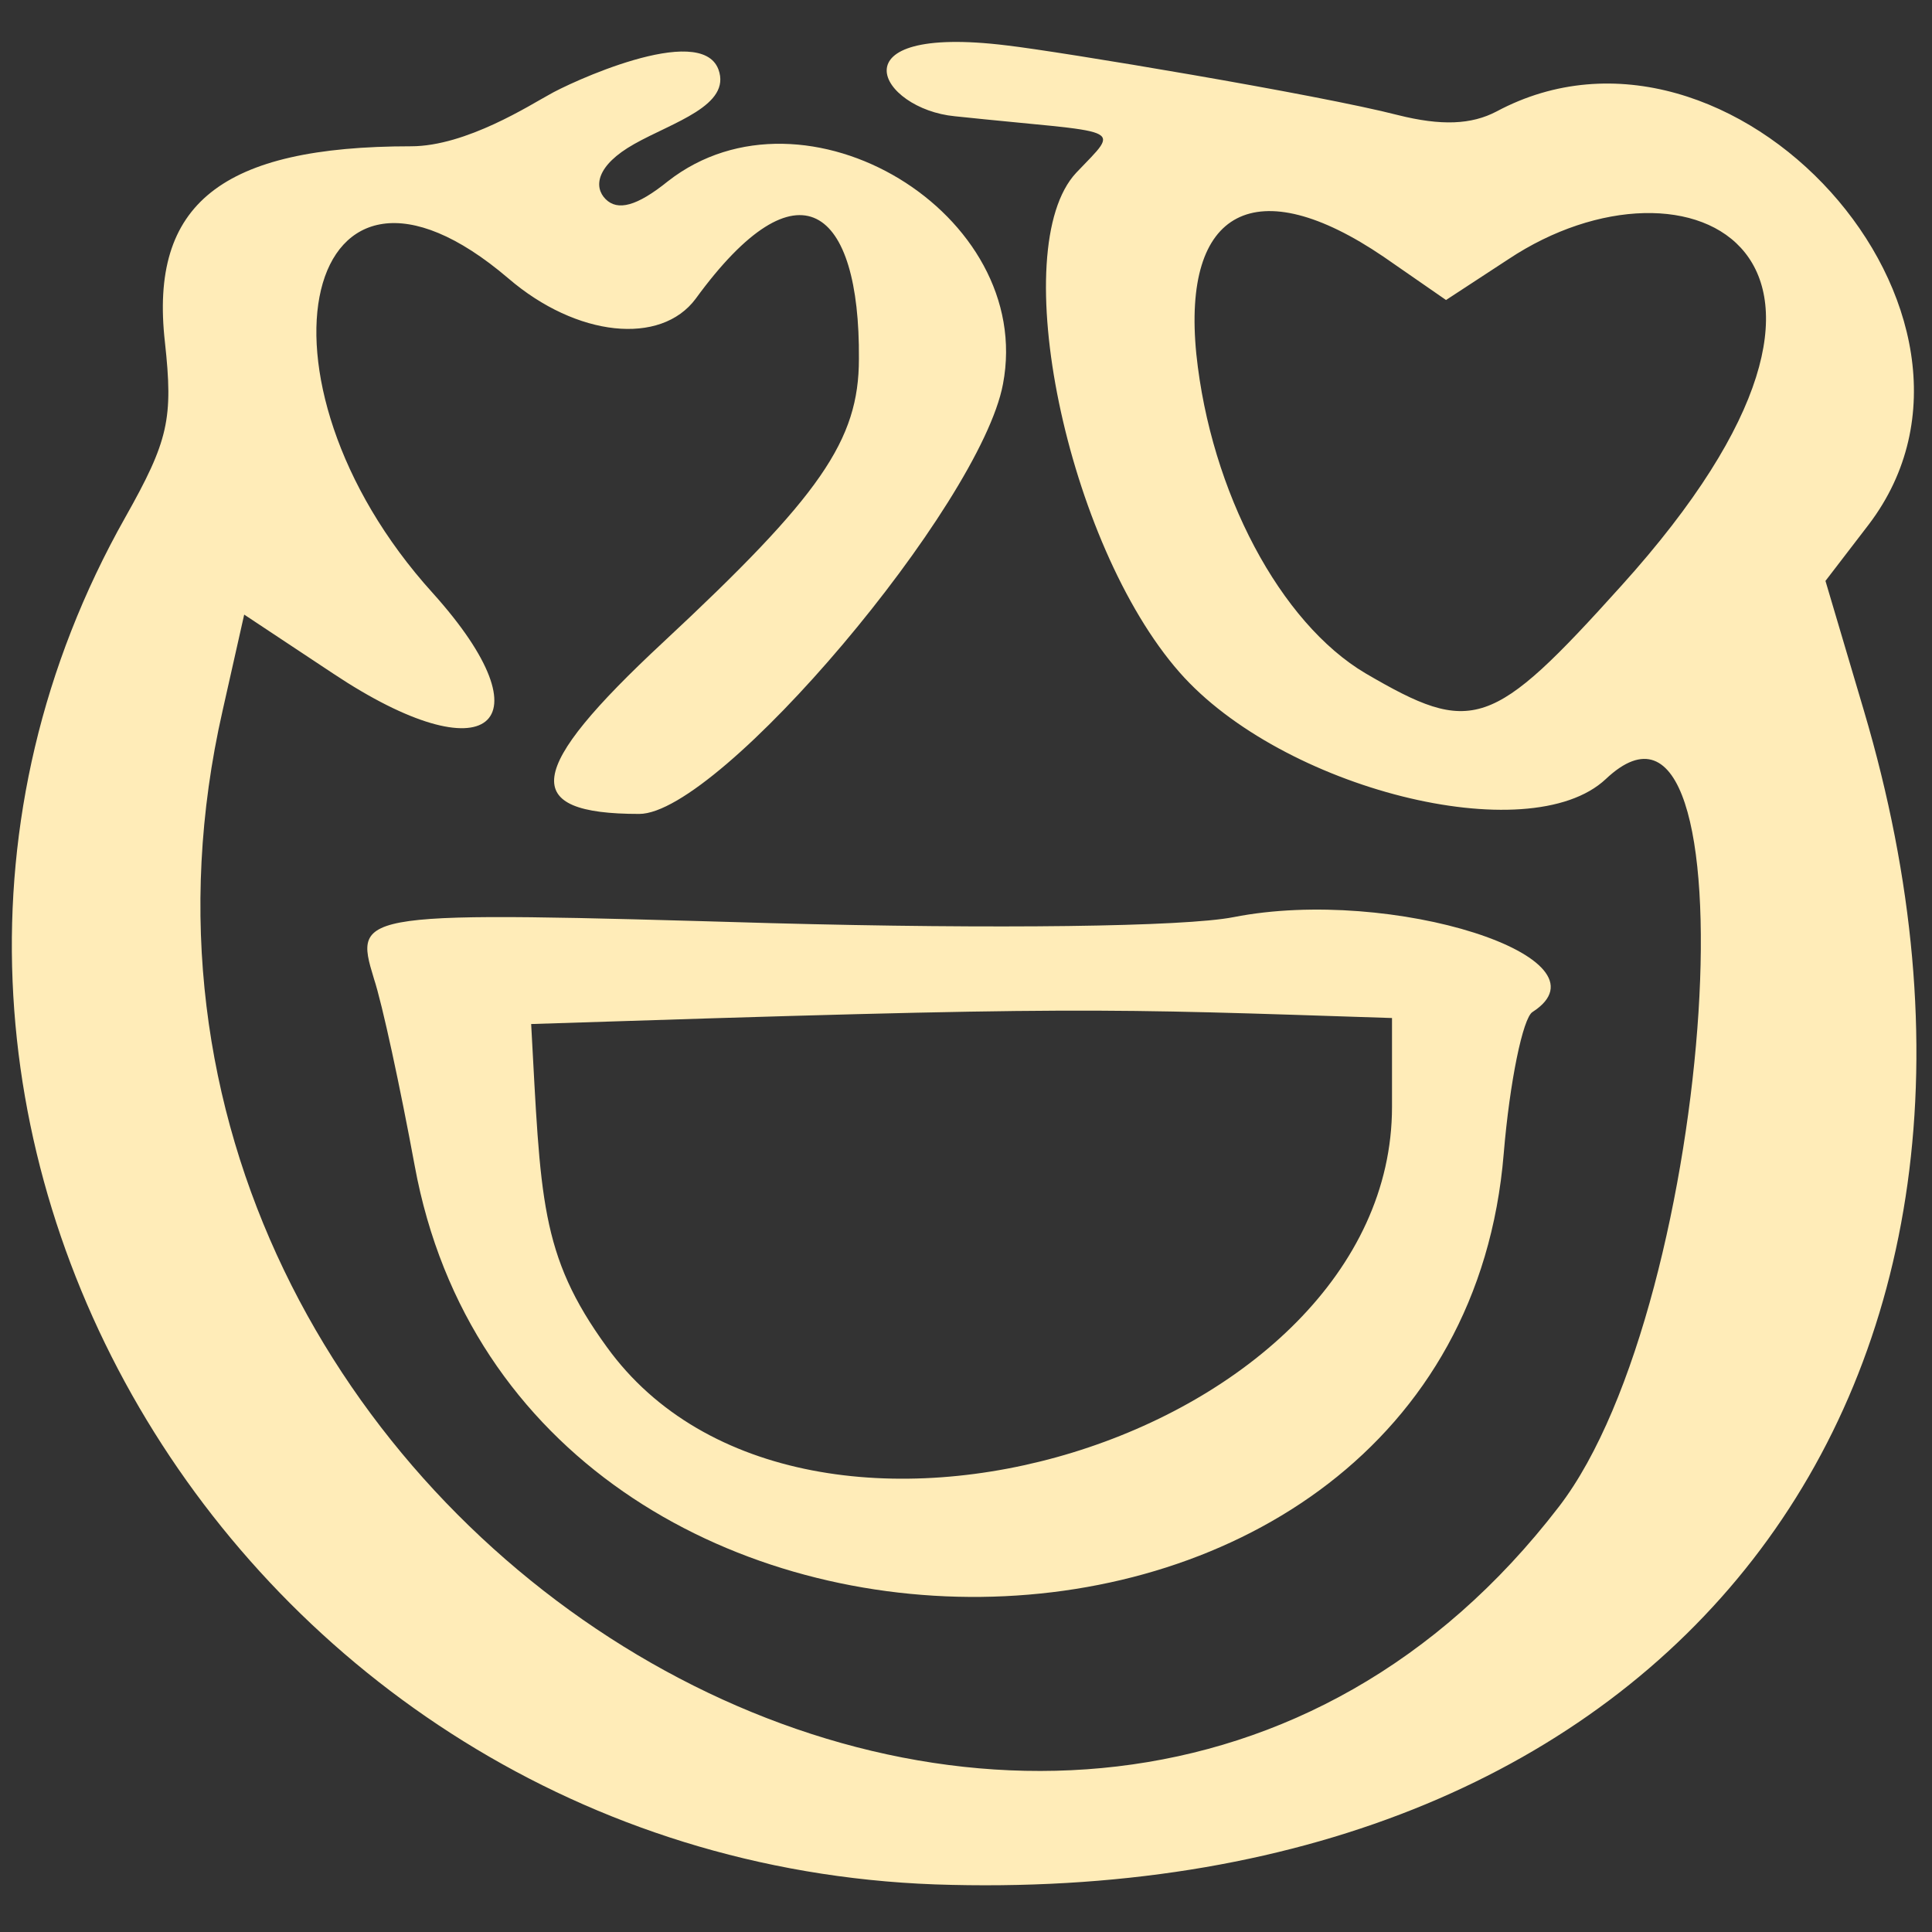 <svg xmlns="http://www.w3.org/2000/svg" width="28" height="28" fill="none"><rect width="100%" height="100%" fill="#333333" stroke="none"/><path fill="#FFECB8" d="m27.013 10.299-.557-1.88.627-.817c2.314-3.045-1.984-7.813-5.395-5.986-.365.191-.8.209-1.427.052-1.148-.296-4.907-.922-5.672-1.01-2.541-.312-1.845.923-.749 1.027 2.471.261 2.419.122 1.758.818-1.027 1.097-.14 5.377 1.496 7.24 1.48 1.687 5.064 2.592 6.178 1.548 2.21-2.088 1.6 7.587-.679 10.545-7.1 9.24-22.065.33-19.367-11.537l.313-1.392 1.287.853c2.245 1.496 3.167.748 1.445-1.166-2.82-3.115-1.862-7.083 1.096-4.56.992.853 2.21.975 2.715.296 1.496-2.053 2.383-1.322 2.366.87 0 1.184-.557 1.984-2.836 4.107-2.001 1.862-2.088 2.489-.348 2.489 1.166 0 4.942-4.473 5.272-6.23.47-2.471-2.87-4.49-4.855-2.94-.452.365-.73.434-.904.26-.174-.174-.14-.487.417-.8.557-.314 1.41-.557 1.218-1.08-.26-.695-2.192.21-2.453.366-.261.14-1.201.748-2.001.748-2.75 0-3.794.836-3.568 2.837.122 1.114.053 1.427-.574 2.54-4.89 8.666 1.723 19.611 11.972 19.82 10.423.244 16.148-7.152 13.225-17.018Zm-3.515-1.81c-1.88 2.088-2.158 2.175-3.707 1.27-1.235-.73-2.244-2.627-2.453-4.628-.209-2.106.87-2.663 2.714-1.41l.905.627.905-.592c2.593-1.723 6.004-.104 1.636 4.733Z"/><path fill="#FFECB8" d="M5.418 14.18c.122.365.383 1.583.592 2.714 1.549 8.44 15.087 8.283 15.783-.174.087-1.044.278-1.966.417-2.053 1.218-.783-2.036-1.827-4.333-1.375-.713.14-3.445.174-6.699.087-6.02-.174-6.056-.174-5.76.8Zm14.756.574v1.287c0 4.786-8.544 7.413-11.38 3.48-.974-1.34-.957-2.157-1.096-4.68 8.004-.261 8.196-.226 12.476-.087Z"/></svg>